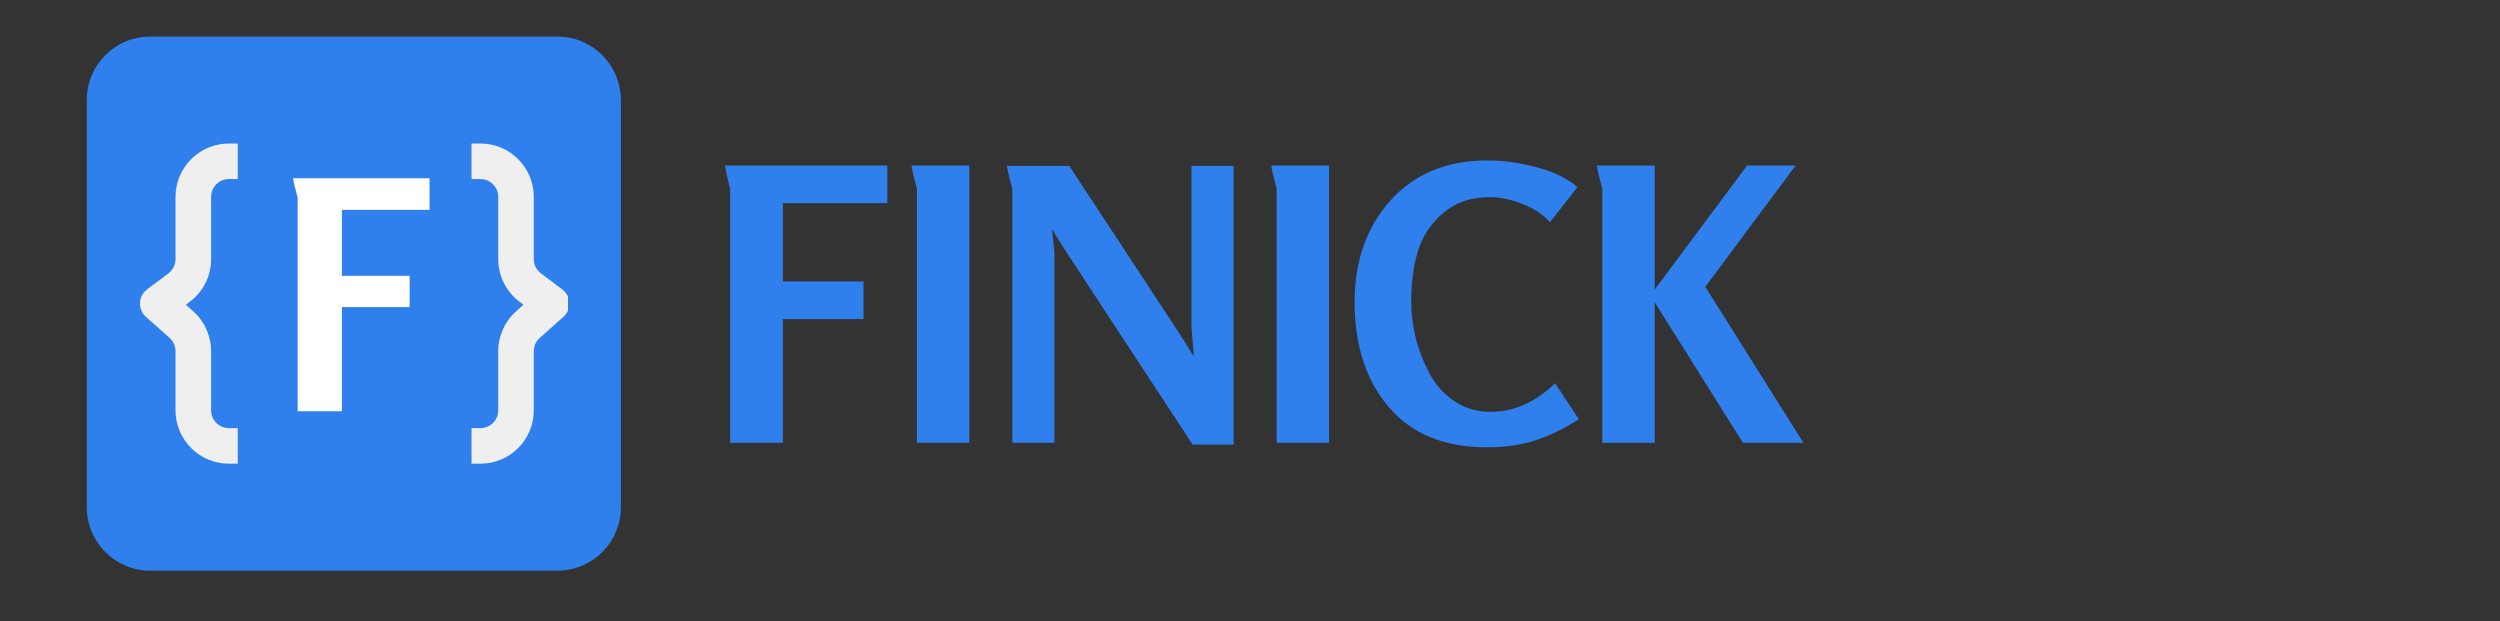 <svg xmlns="http://www.w3.org/2000/svg" xmlns:xlink="http://www.w3.org/1999/xlink" width="173" zoomAndPan="magnify" viewBox="0 0 129.75 32.25" height="43" preserveAspectRatio="xMidYMid meet" version="1.0"><rect x="0" y="0" width="129.75" height="32.25" fill="#333333" stroke="none"/><defs><g/><clipPath id="07d5d3ce05"><path d="M 4.504 1.898 L 32.223 1.898 L 32.223 29.617 L 4.504 29.617 Z M 4.504 1.898 " clip-rule="nonzero"/></clipPath><clipPath id="b4f896d7b5"><path d="M 7.797 1.898 L 28.93 1.898 C 30.75 1.898 32.223 3.375 32.223 5.191 L 32.223 26.324 C 32.223 28.145 30.75 29.617 28.93 29.617 L 7.797 29.617 C 5.98 29.617 4.504 28.145 4.504 26.324 L 4.504 5.191 C 4.504 3.375 5.98 1.898 7.797 1.898 Z M 7.797 1.898 " clip-rule="nonzero"/></clipPath><clipPath id="91e146d73c"><path d="M 7.262 7.449 L 13 7.449 L 13 24.305 L 7.262 24.305 Z M 7.262 7.449 " clip-rule="nonzero"/></clipPath><clipPath id="3bcb3a2d8d"><path d="M 24 7.449 L 29.48 7.449 L 29.48 24.305 L 24 24.305 Z M 24 7.449 " clip-rule="nonzero"/></clipPath></defs><g clip-path="url(#07d5d3ce05)"><g clip-path="url(#b4f896d7b5)"><path fill="#2f80ed" d="M 4.504 1.898 L 32.223 1.898 L 32.223 29.617 L 4.504 29.617 Z M 4.504 1.898 " fill-opacity="1" fill-rule="nonzero"/></g></g><g clip-path="url(#91e146d73c)"><path fill="#efefef" d="M 11.879 9.293 L 12.34 9.293 L 12.34 7.449 L 11.879 7.449 C 10.352 7.449 9.109 8.688 9.109 10.219 L 9.109 13.449 C 9.109 13.738 8.973 14.012 8.742 14.188 L 7.633 15.02 C 7.41 15.184 7.277 15.441 7.266 15.719 C 7.254 15.996 7.367 16.262 7.574 16.445 L 8.801 17.535 C 8.996 17.711 9.109 17.961 9.109 18.227 L 9.109 21.297 C 9.109 22.824 10.352 24.066 11.879 24.066 L 12.34 24.066 L 12.34 22.219 L 11.879 22.219 C 11.371 22.219 10.957 21.805 10.957 21.297 L 10.957 18.227 C 10.957 17.434 10.617 16.684 10.027 16.156 L 9.645 15.816 L 9.848 15.664 C 10.547 15.141 10.957 14.32 10.957 13.449 L 10.957 10.219 C 10.957 9.707 11.371 9.293 11.879 9.293 Z M 11.879 9.293 " fill-opacity="1" fill-rule="evenodd"/></g><g clip-path="url(#3bcb3a2d8d)"><path fill="#efefef" d="M 24.934 9.293 L 24.473 9.293 L 24.473 7.449 L 24.934 7.449 C 26.465 7.449 27.703 8.688 27.703 10.219 L 27.703 13.449 C 27.703 13.738 27.84 14.012 28.074 14.188 L 29.18 15.02 C 29.402 15.184 29.539 15.441 29.551 15.719 C 29.562 15.996 29.449 16.262 29.242 16.445 L 28.016 17.535 C 27.816 17.711 27.703 17.961 27.703 18.227 L 27.703 21.297 C 27.703 22.824 26.465 24.066 24.934 24.066 L 24.473 24.066 L 24.473 22.219 L 24.934 22.219 C 25.445 22.219 25.859 21.805 25.859 21.297 L 25.859 18.227 C 25.859 17.434 26.195 16.684 26.789 16.156 L 27.168 15.816 L 26.965 15.664 C 26.27 15.141 25.859 14.32 25.859 13.449 L 25.859 10.219 C 25.859 9.707 25.445 9.293 24.934 9.293 Z M 24.934 9.293 " fill-opacity="1" fill-rule="evenodd"/></g><g fill="#2f80ed" fill-opacity="1"><g transform="translate(36.583, 22.982)"><g><path d="M 9.469 -12.438 L 4.047 -12.438 L 4.047 -8.375 L 8.234 -8.375 L 8.234 -6.422 L 4.047 -6.422 L 4.047 0 L 1.312 0 L 1.312 -13.188 C 1.312 -13.195 1.285 -13.297 1.234 -13.484 C 1.191 -13.672 1.148 -13.859 1.109 -14.047 C 1.066 -14.242 1.047 -14.359 1.047 -14.391 L 9.469 -14.391 Z M 9.469 -12.438 "/></g></g></g><g fill="#2f80ed" fill-opacity="1"><g transform="translate(46.292, 22.982)"><g><path d="M 4.016 0 L 1.297 0 L 1.297 -13.188 C 1.297 -13.195 1.27 -13.297 1.219 -13.484 C 1.176 -13.672 1.129 -13.859 1.078 -14.047 C 1.035 -14.242 1.016 -14.359 1.016 -14.391 L 4.016 -14.391 Z M 4.016 0 "/></g></g></g><g fill="#2f80ed" fill-opacity="1"><g transform="translate(51.244, 22.982)"><g><path d="M 12.781 0.094 L 10.656 0.094 L 4.188 -9.766 C 3.738 -10.461 3.461 -10.906 3.359 -11.094 C 3.441 -10.219 3.484 -9.773 3.484 -9.766 L 3.484 0 L 1.297 0 L 1.297 -13.172 C 1.297 -13.18 1.27 -13.273 1.219 -13.453 C 1.176 -13.641 1.129 -13.832 1.078 -14.031 C 1.035 -14.227 1.016 -14.344 1.016 -14.375 L 4.25 -14.375 L 9.906 -5.766 C 10.102 -5.473 10.375 -5.039 10.719 -4.469 C 10.633 -5.445 10.594 -5.945 10.594 -5.969 L 10.594 -14.375 L 12.781 -14.375 Z M 12.781 0.094 "/></g></g></g><g fill="#2f80ed" fill-opacity="1"><g transform="translate(64.962, 22.982)"><g><path d="M 4.016 0 L 1.297 0 L 1.297 -13.188 C 1.297 -13.195 1.27 -13.297 1.219 -13.484 C 1.176 -13.672 1.129 -13.859 1.078 -14.047 C 1.035 -14.242 1.016 -14.359 1.016 -14.391 L 4.016 -14.391 Z M 4.016 0 "/></g></g></g><g fill="#2f80ed" fill-opacity="1"><g transform="translate(69.914, 22.982)"><g><path d="M 12.031 -1.219 C 11.207 -0.707 10.438 -0.336 9.719 -0.109 C 9.008 0.117 8.191 0.234 7.266 0.234 C 5.055 0.234 3.359 -0.457 2.172 -1.844 C 0.984 -3.238 0.391 -5.055 0.391 -7.297 C 0.391 -9.43 1.008 -11.191 2.25 -12.578 C 3.5 -13.961 5.18 -14.656 7.297 -14.656 C 8.109 -14.656 8.957 -14.535 9.844 -14.297 C 10.738 -14.066 11.441 -13.723 11.953 -13.266 L 10.531 -11.453 C 10.176 -11.848 9.703 -12.16 9.109 -12.391 C 8.523 -12.629 7.953 -12.75 7.391 -12.75 C 6.422 -12.75 5.617 -12.473 4.984 -11.922 C 4.348 -11.379 3.91 -10.719 3.672 -9.938 C 3.441 -9.164 3.328 -8.301 3.328 -7.344 C 3.328 -6.719 3.406 -6.082 3.562 -5.438 C 3.727 -4.789 3.969 -4.176 4.281 -3.594 C 4.594 -3.008 5.023 -2.531 5.578 -2.156 C 6.129 -1.789 6.75 -1.609 7.438 -1.609 C 8.656 -1.609 9.773 -2.102 10.797 -3.094 Z M 12.031 -1.219 "/></g></g></g><g fill="#2f80ed" fill-opacity="1"><g transform="translate(81.863, 22.982)"><g><path d="M 11.734 0 L 8.594 0 L 4.016 -7.297 L 4.016 0 L 1.297 0 L 1.297 -13.188 C 1.297 -13.195 1.27 -13.297 1.219 -13.484 C 1.176 -13.672 1.129 -13.859 1.078 -14.047 C 1.035 -14.242 1.016 -14.359 1.016 -14.391 L 4.016 -14.391 L 4.016 -7.953 L 8.812 -14.391 L 11.328 -14.391 L 6.641 -8.094 Z M 11.734 0 "/></g></g></g><g fill="#ffffff" fill-opacity="1"><g transform="translate(14.339, 21.346)"><g><path d="M 7.953 -10.453 L 3.406 -10.453 L 3.406 -7.031 L 6.922 -7.031 L 6.922 -5.406 L 3.406 -5.406 L 3.406 0 L 1.109 0 L 1.109 -11.078 C 1.109 -11.086 1.086 -11.172 1.047 -11.328 C 1.004 -11.484 0.961 -11.645 0.922 -11.812 C 0.891 -11.977 0.875 -12.07 0.875 -12.094 L 7.953 -12.094 Z M 7.953 -10.453 "/></g></g></g></svg>